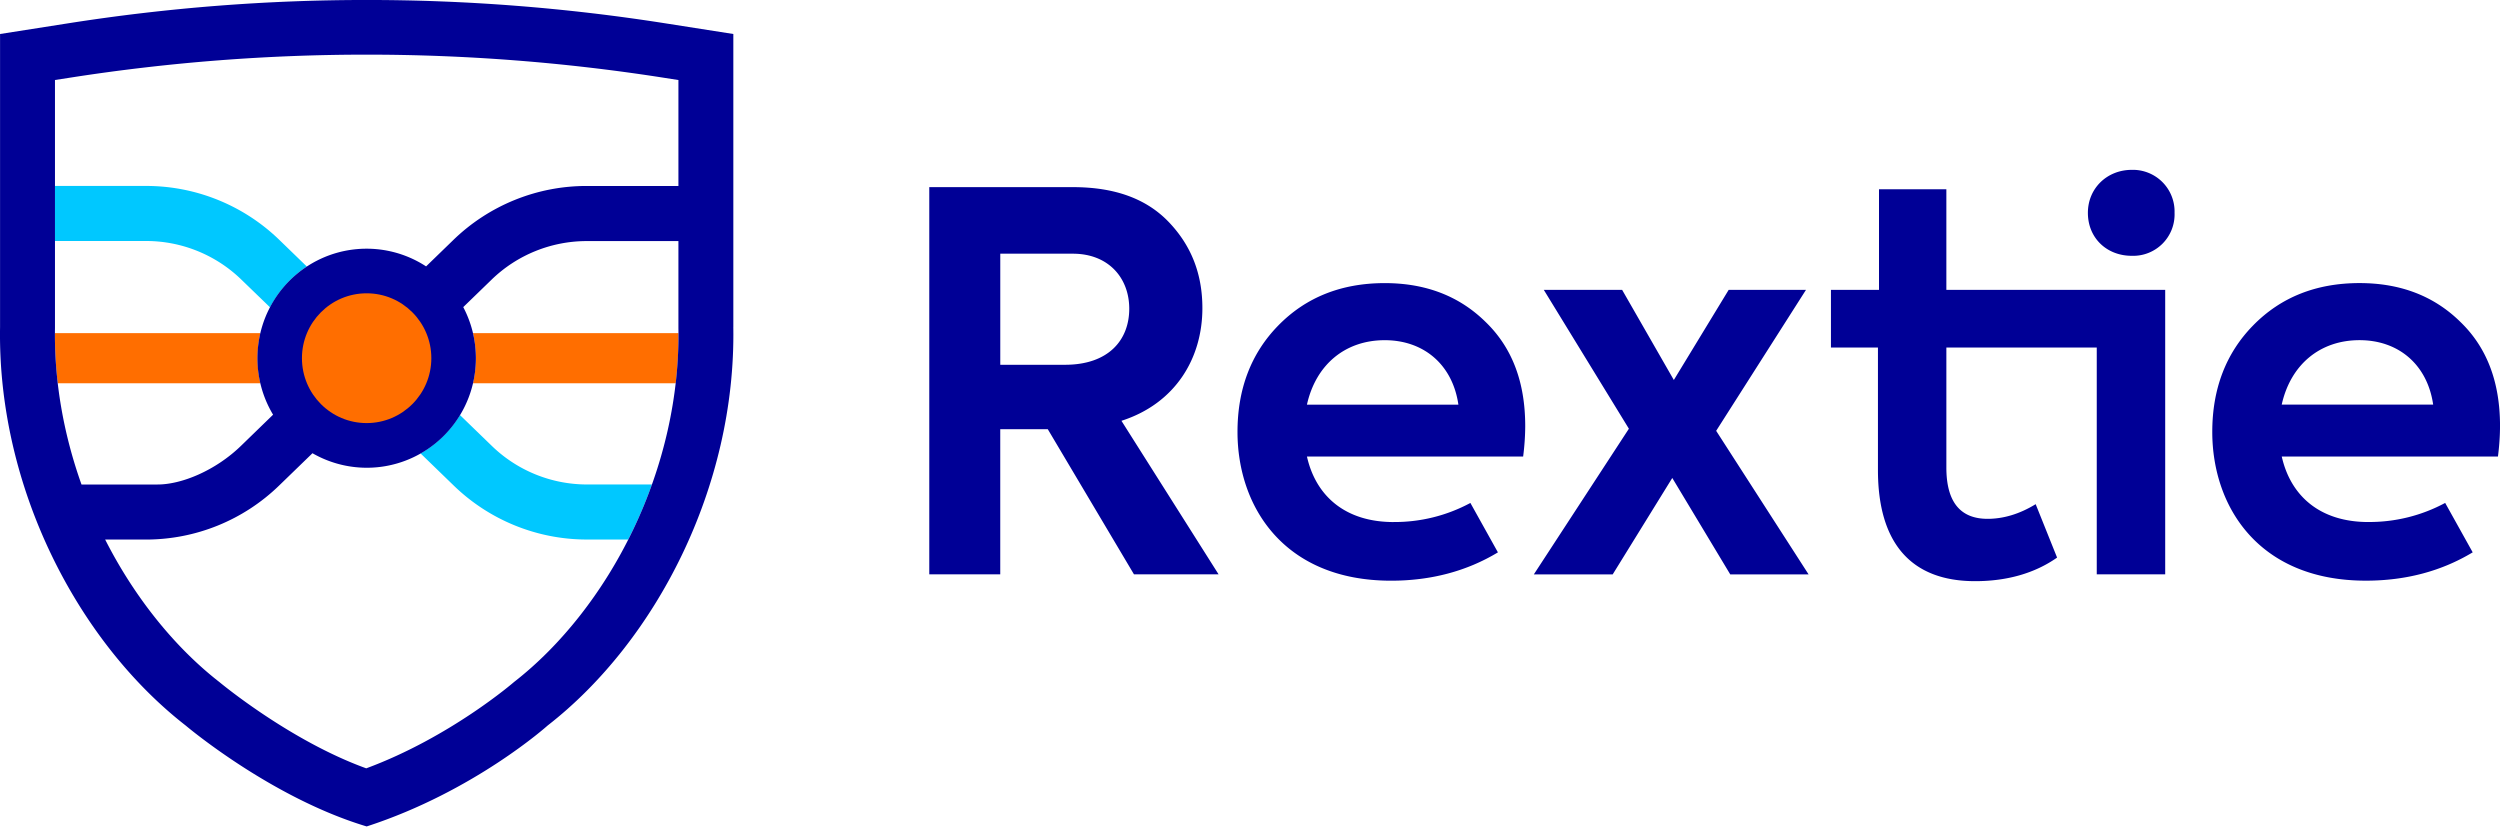 <svg _ngcontent-ulg-c55="" xmlns="http://www.w3.org/2000/svg" width="90" height="30" fill="none"><g _ngcontent-ulg-c55="" clip-path="url(#A)"><g _ngcontent-ulg-c55="" fill="#ff6e00"><path _ngcontent-ulg-c55="" d="M9.272 12.895c0 .304.034.607.103.903H2.078a15.34 15.34 0 0 1-.101-1.806h7.398a3.98 3.98 0 0 0-.103.903zm15.154-.903a14.93 14.93 0 0 1-.101 1.806h-7.298a4.02 4.02 0 0 0 0-1.806h7.399z"></path></g><g _ngcontent-ulg-c55="" fill="#00c8ff"><path _ngcontent-ulg-c55="" d="M11.047 9.596a3.95 3.95 0 0 0-1.325 1.469l-1.028-.994c-.922-.897-2.157-1.397-3.441-1.395H1.979V6.694h3.273c1.797-.003 3.524.697 4.814 1.952l.981.95zm12.423 7.846a17.27 17.27 0 0 1-.7 1.671l-.153.31h-1.476c-1.797.004-3.525-.696-4.815-1.951l-1.186-1.149a3.95 3.95 0 0 0 1.418-1.382l1.141 1.105a4.92 4.92 0 0 0 3.442 1.395h2.329z"></path></g><path _ngcontent-ulg-c55="" fill-rule="evenodd" d="M26.4 11.773V1.224l-2.485-.39a69.18 69.18 0 0 0-21.428 0l-2.485.39v10.549c-.095 5.765 2.796 11.323 6.685 14.348 0 0 3.067 2.598 6.513 3.631 3.866-1.255 6.512-3.631 6.512-3.631 3.891-3.024 6.781-8.582 6.687-14.347zm-24.421.033V2.88l.608-.094c7.034-1.092 14.193-1.092 21.227 0l.609.095v3.814h-3.296c-1.797-.004-3.525.697-4.815 1.952l-.973.943a3.92 3.92 0 0 0-2.518-.619c-.885.085-1.715.469-2.354 1.089s-1.05 1.439-1.166 2.323.071 1.782.53 2.546L8.68 16.046c-.927.9-2.149 1.396-3.004 1.396H2.934c-.657-1.843-.986-3.762-.955-5.637zm20.792 7.307c-1.049 2.187-2.567 4.12-4.268 5.441 0 0-2.286 1.983-5.318 3.106-2.764-.999-5.287-3.106-5.287-3.106-1.619-1.259-3.069-3.072-4.112-5.13h1.455a6.88 6.88 0 0 0 4.814-1.951l1.194-1.157a3.92 3.92 0 0 0 2.439.493c.845-.105 1.633-.483 2.245-1.076s1.016-1.37 1.15-2.214-.008-1.708-.406-2.463l1.013-.982a4.92 4.92 0 0 1 3.439-1.395h3.294v3.128c.042 2.45-.529 4.976-1.652 7.307zm18.052 1.563l-3.103-5.225h-1.711v5.225h-2.555V6.737h5.17c1.506 0 2.651.415 3.459 1.264s1.203 1.867 1.203 3.093c0 1.811-.977 3.433-2.914 4.055l3.497 5.527h-3.047zM36.01 9.133v3.999h2.331c1.56 0 2.312-.886 2.312-2.018 0-1.113-.752-1.981-2.03-1.981H36.01zm14.16 9.66a5.75 5.75 0 0 0 2.764-.687l.991 1.779c-1.126.679-2.412 1.02-3.848 1.02-3.835 0-5.527-2.64-5.527-5.356 0-1.547.489-2.829 1.466-3.829.996-1.019 2.275-1.528 3.835-1.528 1.484 0 2.688.472 3.628 1.396.959.925 1.429 2.169 1.429 3.754-.002.366-.028.731-.075 1.094H47.05c.319 1.415 1.372 2.358 3.121 2.358zm2.332-4.226c-.207-1.434-1.241-2.32-2.651-2.32h0c-1.429 0-2.482.886-2.801 2.32h5.452zm12.607 6.111h-2.82l-2.087-3.471-2.145 3.471h-2.839l3.422-5.244-3.063-4.998h2.82l1.861 3.244 1.974-3.244h2.783l-3.233 5.074 3.327 5.168zM76.743 6.115c-.884 0-1.579.66-1.579 1.547 0 .905.677 1.547 1.579 1.547a1.49 1.49 0 0 0 1.541-1.547 1.5 1.5 0 0 0-1.541-1.547zm-6.674 4.32V6.814h-2.425v3.621h-1.73v2.075h1.692v4.413c0 2.622 1.186 3.999 3.497 3.999 1.147 0 2.145-.283 2.952-.849l-.771-1.923c-.583.358-1.166.528-1.73.528-.996 0-1.485-.622-1.485-1.848v-4.32h5.414v8.167h2.464V10.435h-7.878zm15.193 8.357a5.75 5.75 0 0 0 2.764-.687l.991 1.779c-1.126.679-2.412 1.02-3.848 1.02-3.835 0-5.527-2.64-5.527-5.356 0-1.547.489-2.829 1.467-3.829.996-1.019 2.275-1.528 3.835-1.528 1.484 0 2.688.472 3.628 1.396.959.925 1.429 2.169 1.429 3.754-.002.366-.028.731-.075 1.094h-7.783c.319 1.415 1.372 2.358 3.12 2.358zm2.332-4.226c-.207-1.434-1.241-2.32-2.651-2.32h0c-1.429 0-2.482.886-2.801 2.32h5.452z" fill="#000096"></path><path _ngcontent-ulg-c55="" d="M13.199 15.231c1.286 0 2.329-1.046 2.329-2.336s-1.043-2.336-2.329-2.336-2.329 1.046-2.329 2.336 1.043 2.336 2.329 2.336z" fill="#ff6e00"></path></g><defs _ngcontent-ulg-c55=""><clipPath _ngcontent-ulg-c55="" id="A"><path _ngcontent-ulg-c55="" fill="#fff" d="M0 0h90v29.752H0z"></path></clipPath></defs></svg>
